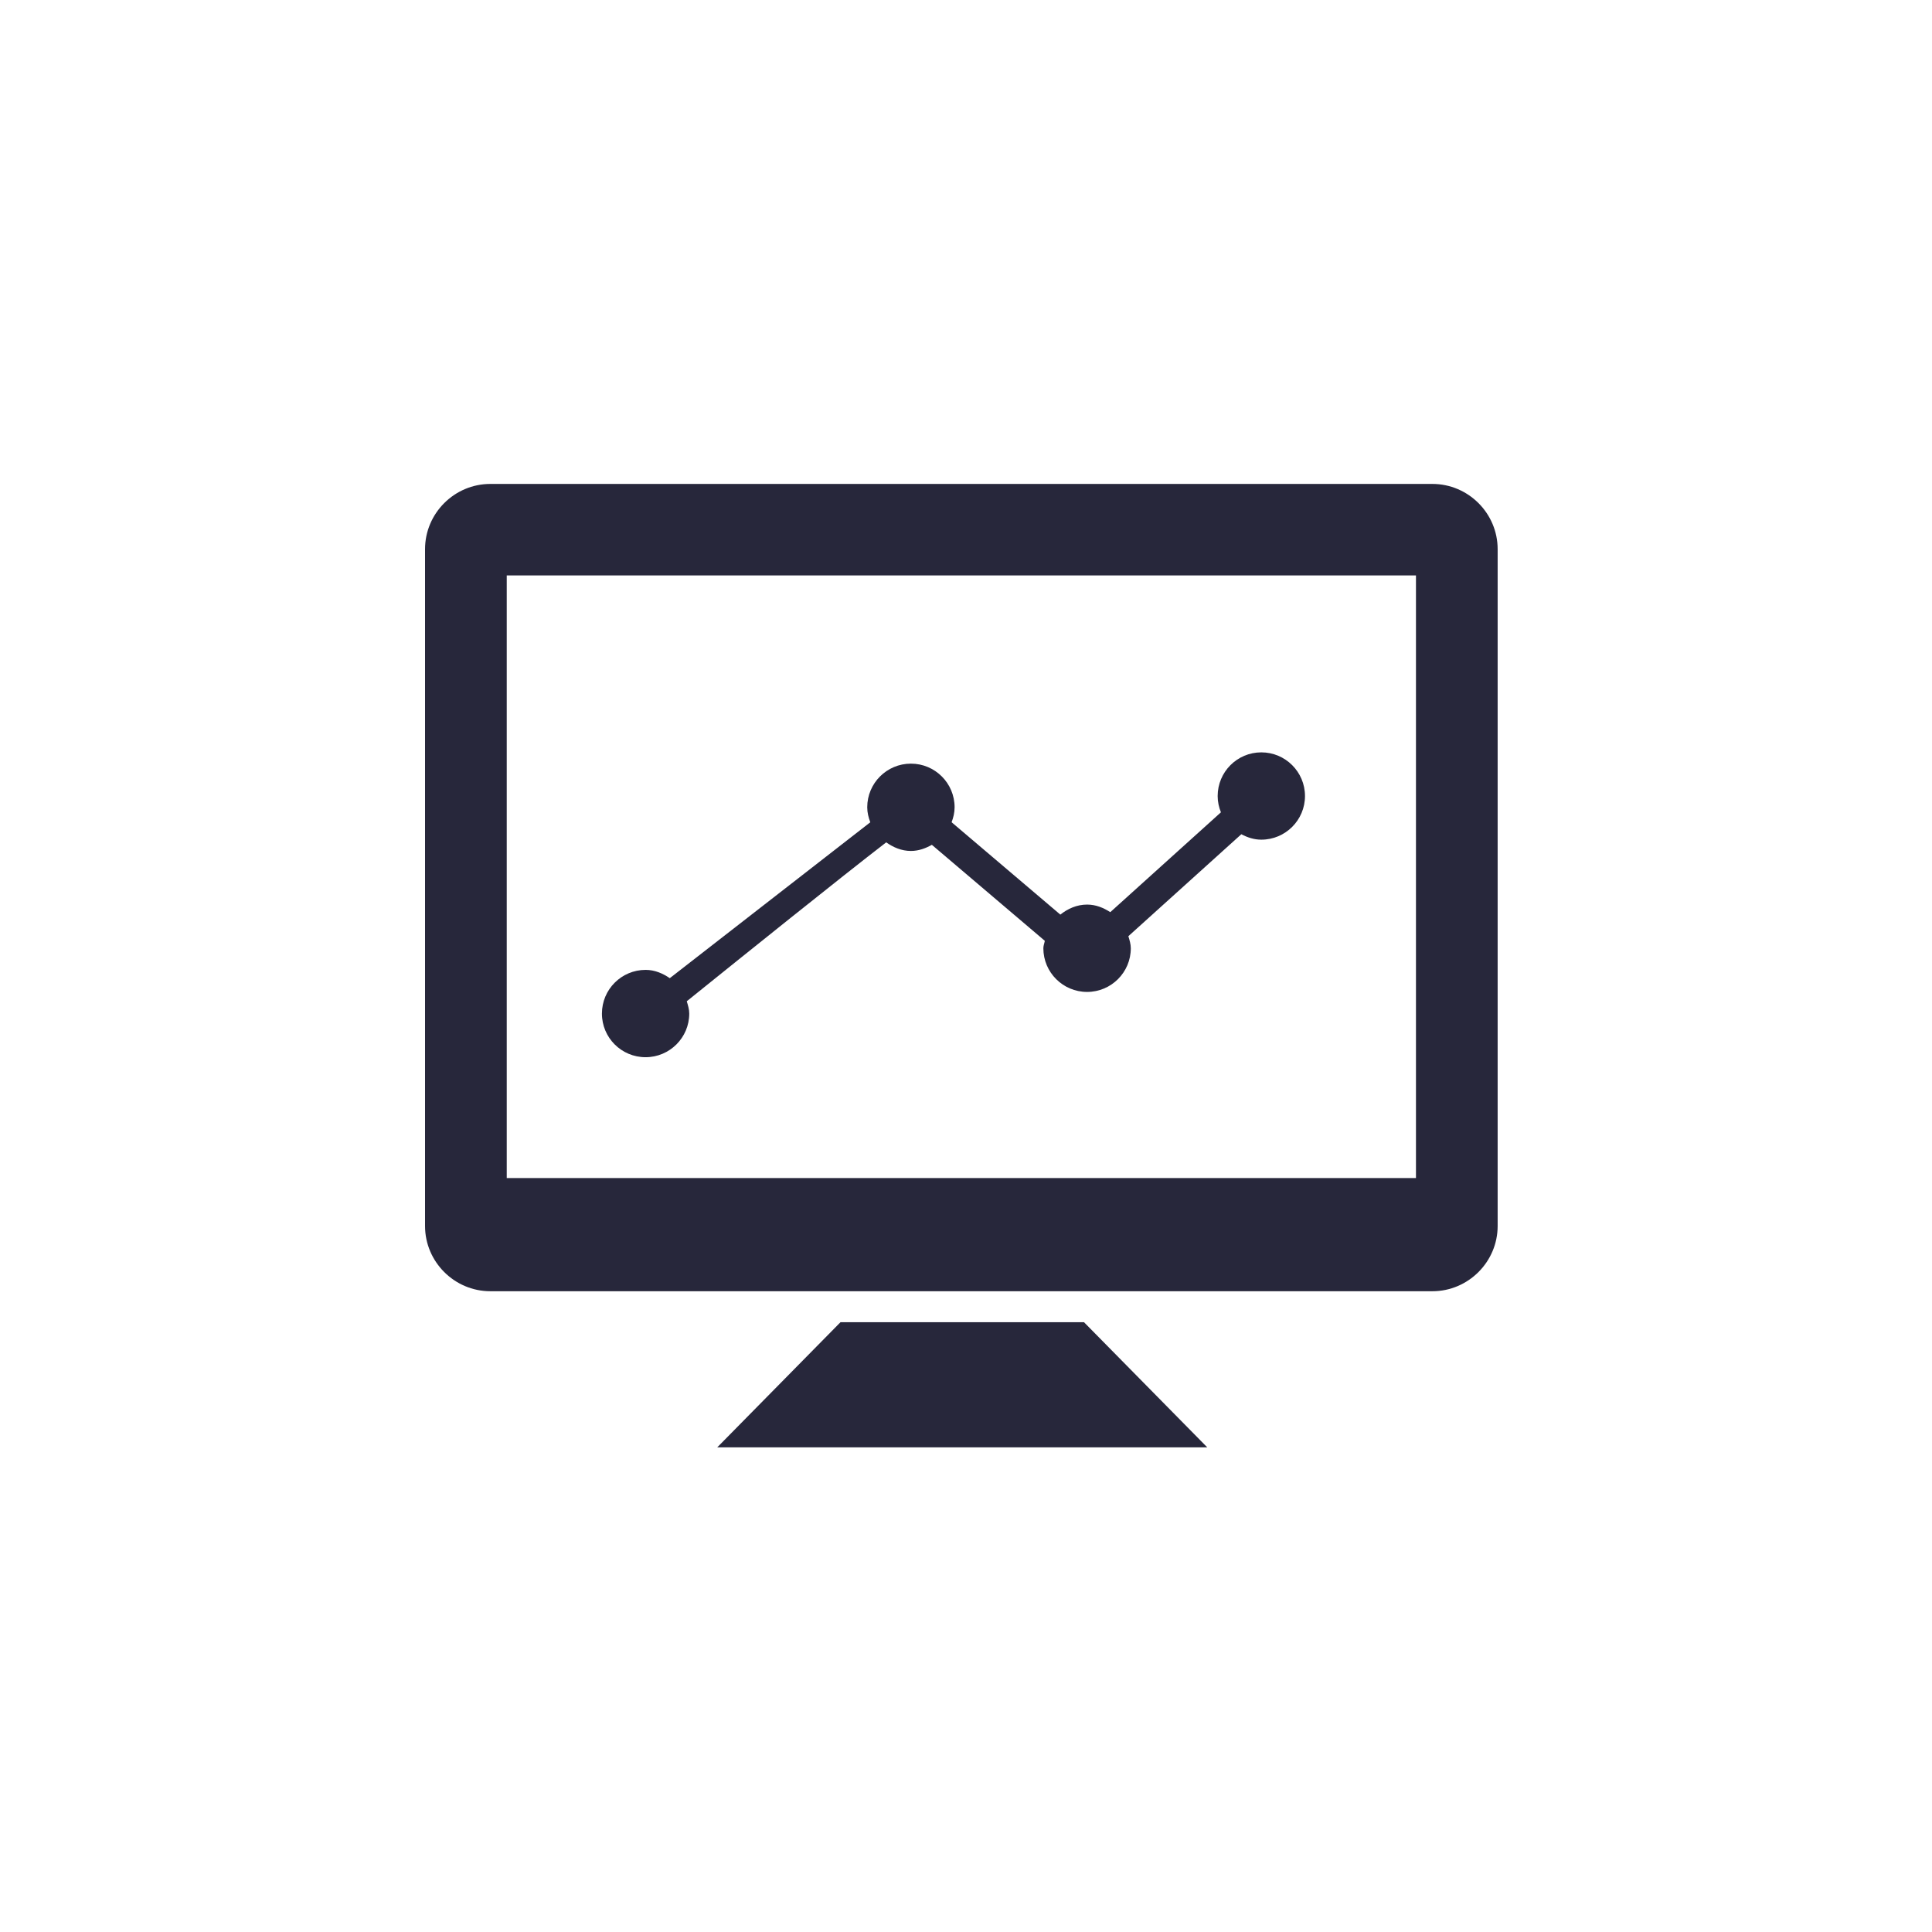 <?xml version="1.0" encoding="UTF-8" standalone="no"?>
<svg width="100px" height="100px" viewBox="0 0 100 100" version="1.1" xmlns="http://www.w3.org/2000/svg" xmlns:xlink="http://www.w3.org/1999/xlink" xmlns:sketch="http://www.bohemiancoding.com/sketch/ns">
    <!-- Generator: Sketch 3.4.2 (15855) - http://www.bohemiancoding.com/sketch -->
    <title>data-infrastructure</title>
    <desc>Created with Sketch.</desc>
    <defs></defs>
    <g id="Page-1" stroke="none" stroke-width="1" fill="none" fill-rule="evenodd" sketch:type="MSPage">
        <g id="data-infrastructure" sketch:type="MSArtboardGroup" fill="#27273B">
            <path d="M74.14,25.048 L25.381,25.048 C23.52,25.048 22,26.569 22,28.424 L22,63.458 C22,65.311 23.52,66.834 25.381,66.834 L74.14,66.834 C75.998,66.834 77.518,65.311 77.518,63.458 L77.518,28.424 C77.518,26.569 75.998,25.048 74.14,25.048 L74.14,25.048 Z M73.29,60.975 L26.229,60.975 L26.229,29.783 L73.29,29.783 L73.29,60.975 L73.29,60.975 Z" id="Shape" sketch:type="MSShapeGroup"></path>
            <path d="M43.504,68.437 L37.124,74.915 L62.488,74.915 L56.107,68.437 L43.504,68.437 Z" id="Shape" sketch:type="MSShapeGroup"></path>
            <path d="M33.414,54.721 C34.66,54.721 35.675,53.709 35.675,52.464 C35.675,52.237 35.609,52.033 35.547,51.825 C38.437,49.497 43.542,45.392 45.87,43.6 C46.237,43.859 46.663,44.045 47.147,44.045 C47.549,44.045 47.907,43.911 48.233,43.728 C49.729,45 52.274,47.161 54.08,48.697 C54.056,48.828 54.004,48.945 54.004,49.083 C54.004,50.33 55.019,51.342 56.267,51.342 C57.515,51.342 58.53,50.33 58.53,49.083 C58.53,48.861 58.464,48.659 58.404,48.457 L64.251,43.18 C64.565,43.345 64.903,43.461 65.285,43.461 C66.533,43.461 67.546,42.449 67.546,41.202 C67.546,39.954 66.533,38.942 65.285,38.942 C64.036,38.942 63.026,39.954 63.026,41.204 C63.026,41.502 63.09,41.785 63.195,42.045 C61.561,43.518 59.04,45.794 57.468,47.213 C57.118,46.987 56.722,46.821 56.269,46.821 C55.736,46.821 55.269,47.033 54.883,47.34 C53.389,46.071 50.973,44.018 49.255,42.559 C49.346,42.316 49.41,42.061 49.41,41.785 C49.41,40.538 48.398,39.526 47.149,39.526 C45.901,39.526 44.888,40.538 44.888,41.785 C44.888,42.061 44.955,42.318 45.046,42.561 L34.668,50.63 C34.306,50.382 33.889,50.201 33.417,50.201 C32.168,50.201 31.156,51.213 31.156,52.461 C31.153,53.709 32.166,54.721 33.414,54.721 L33.414,54.721 Z" id="Shape" sketch:type="MSShapeGroup"></path>
        </g>
    </g>
</svg>